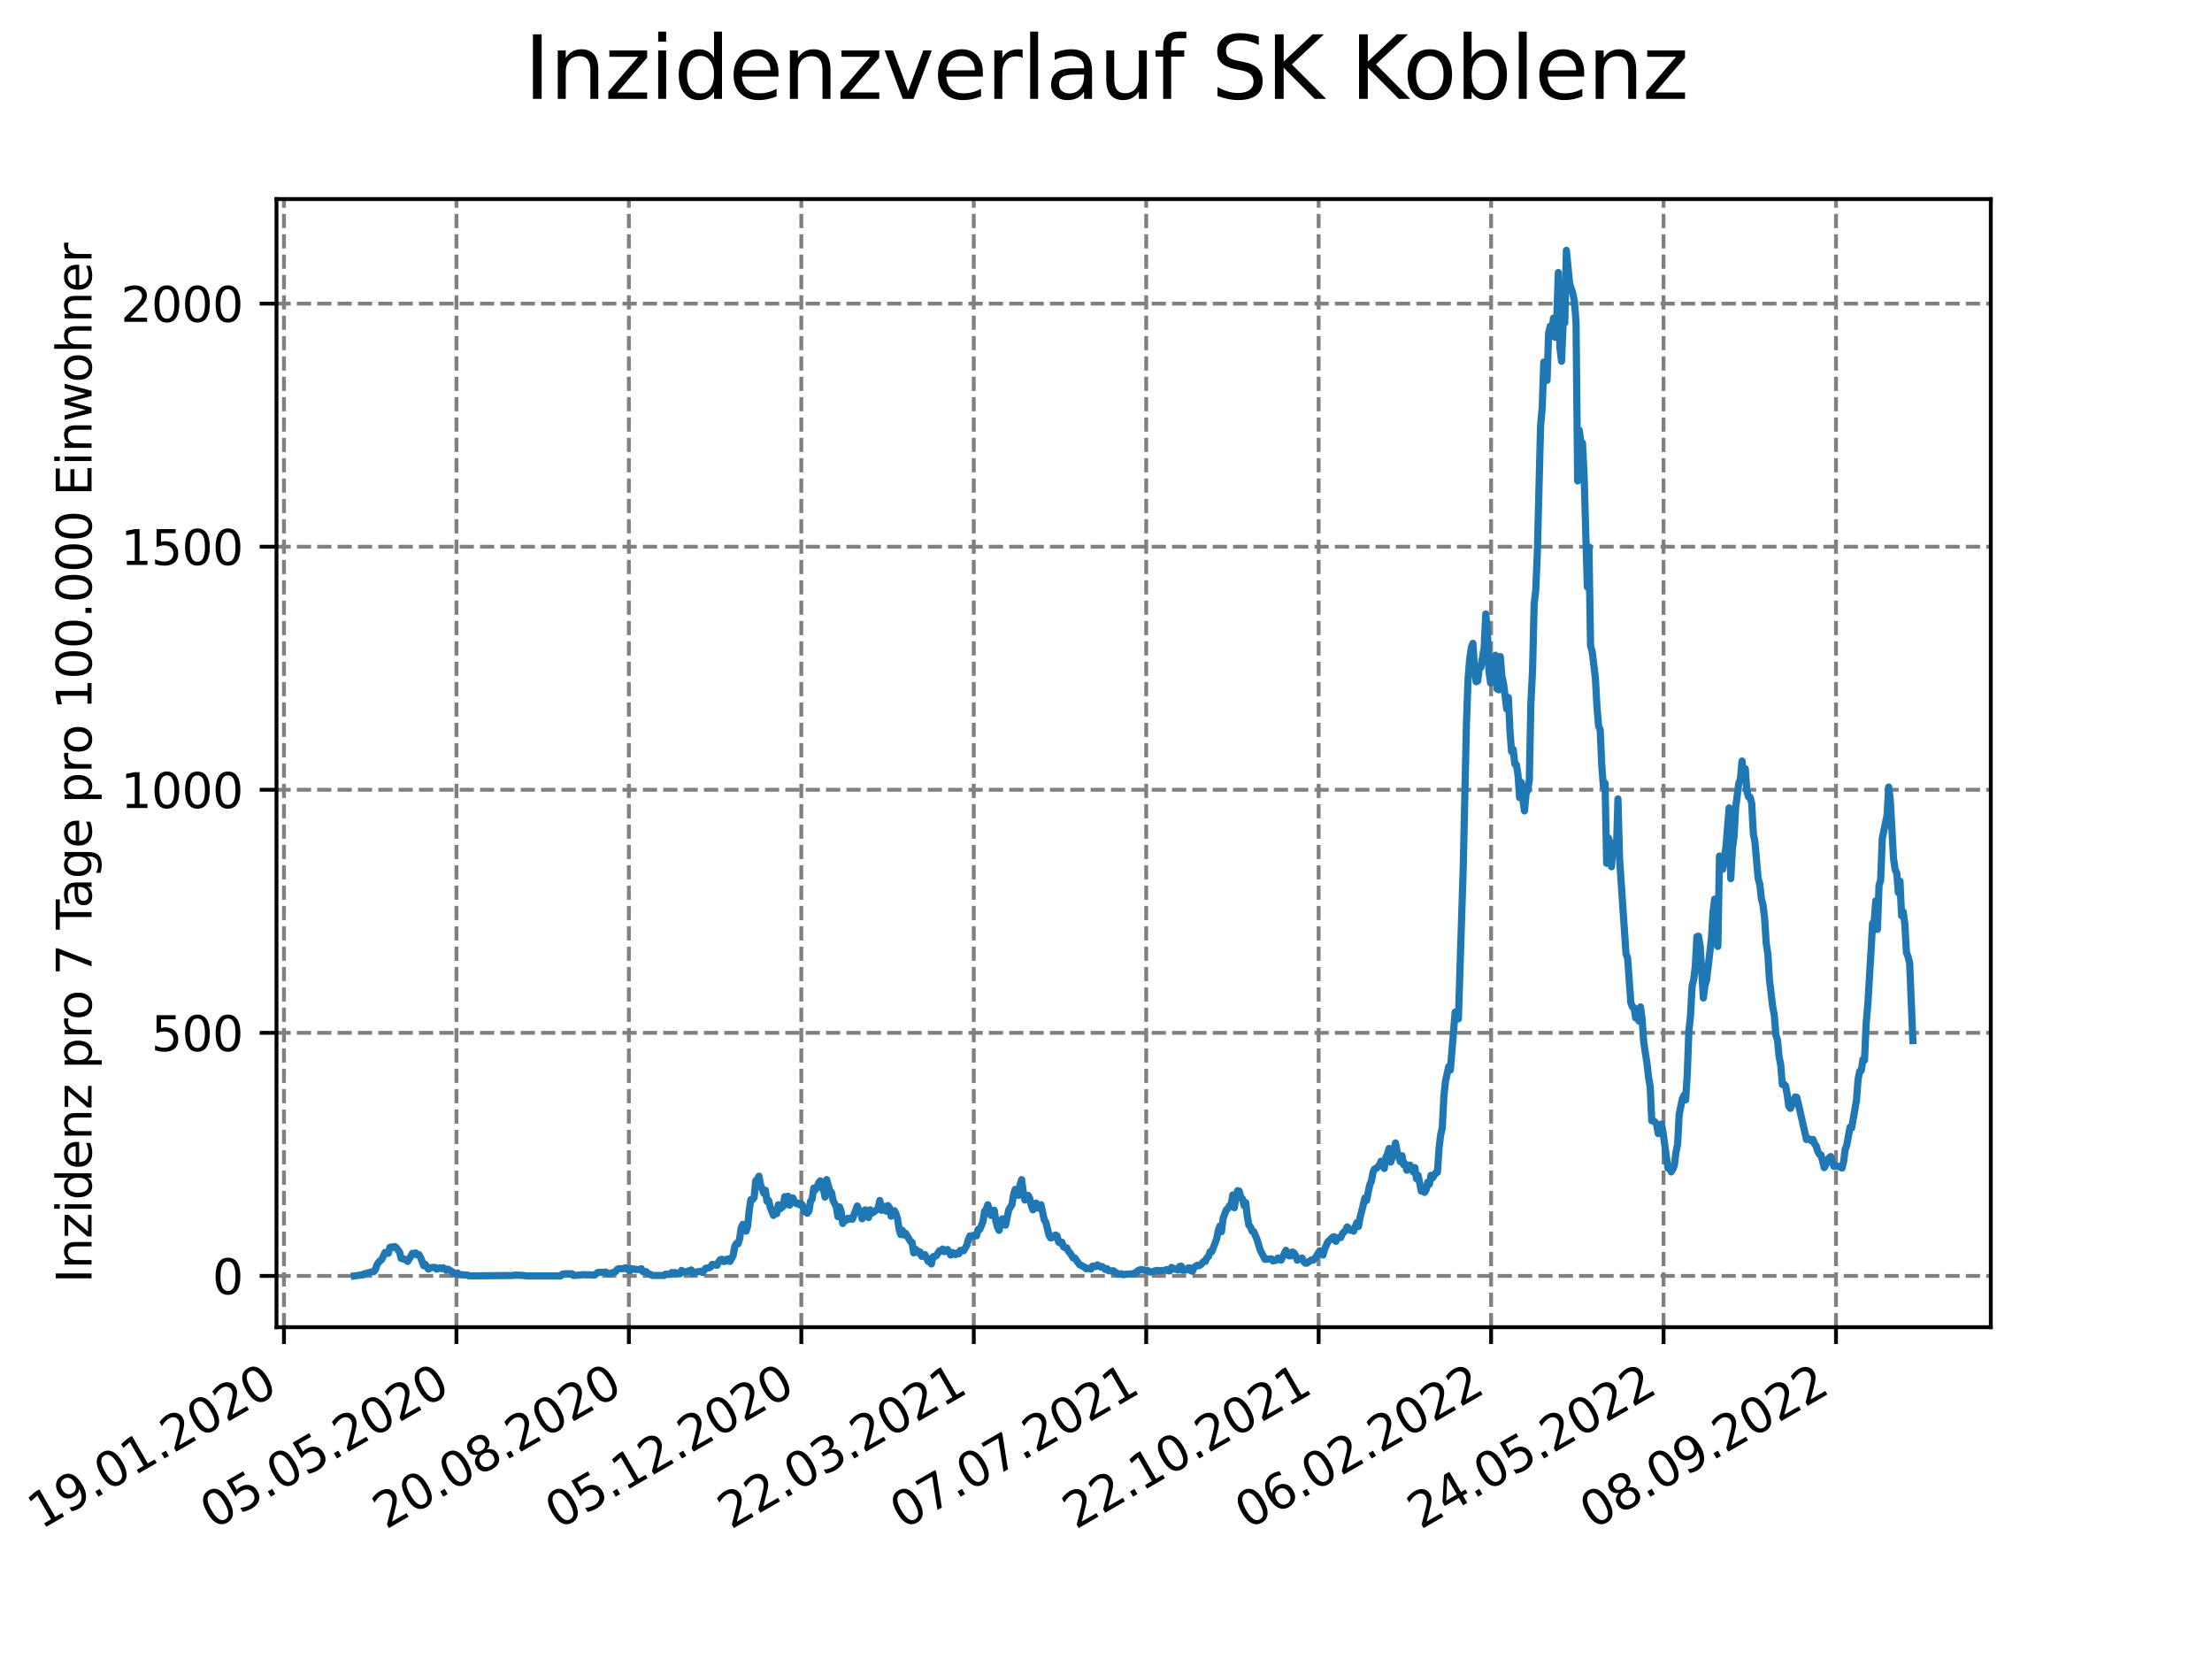 <?xml version="1.0" encoding="utf-8" standalone="no"?>
<!DOCTYPE svg PUBLIC "-//W3C//DTD SVG 1.1//EN"
  "http://www.w3.org/Graphics/SVG/1.1/DTD/svg11.dtd">
<svg xmlns:xlink="http://www.w3.org/1999/xlink" width="460.8pt" height="345.6pt" viewBox="0 0 460.8 345.6" xmlns="http://www.w3.org/2000/svg" version="1.1">
 <defs>
  <style type="text/css">*{stroke-linejoin: round; stroke-linecap: butt}</style>
 </defs>
 <g id="figure_1">
  <g id="patch_1">
   <path d="M 0 345.6 
L 460.8 345.6 
L 460.8 0 
L 0 0 
z
" style="fill: #ffffff"/>
  </g>
  <g id="axes_1">
   <g id="patch_2">
    <path d="M 57.6 276.48 
L 414.72 276.48 
L 414.72 41.472 
L 57.6 41.472 
z
" style="fill: #ffffff"/>
   </g>
   <g id="matplotlib.axis_1">
    <g id="xtick_1">
     <g id="line2d_1">
      <path d="M 59.158 276.48 
L 59.158 41.472 
" clip-path="url(#p92aa0a4196)" style="fill: none; stroke-dasharray: 2.96,1.28; stroke-dashoffset: 0; stroke: #808080; stroke-width: 0.8"/>
     </g>
     <g id="line2d_2">
      <defs>
       <path id="m7c93996fc7" d="M 0 0 
L 0 3.5 
" style="stroke: #000000; stroke-width: 0.8"/>
      </defs>
      <g>
       <use xlink:href="#m7c93996fc7" x="59.158" y="276.48" style="stroke: #000000; stroke-width: 0.8"/>
      </g>
     </g>
     <g id="text_1">
      <!-- 19.01.2020 -->
      <g transform="translate(8.533 318.689) rotate(-30) scale(0.1 -0.1)">
       <defs>
        <path id="DejaVuSans-31" d="M 794 531 
L 1825 531 
L 1825 4091 
L 703 3866 
L 703 4441 
L 1819 4666 
L 2450 4666 
L 2450 531 
L 3481 531 
L 3481 0 
L 794 0 
L 794 531 
z
" transform="scale(0.016)"/>
        <path id="DejaVuSans-39" d="M 703 97 
L 703 672 
Q 941 559 1184 500 
Q 1428 441 1663 441 
Q 2288 441 2617 861 
Q 2947 1281 2994 2138 
Q 2813 1869 2534 1725 
Q 2256 1581 1919 1581 
Q 1219 1581 811 2004 
Q 403 2428 403 3163 
Q 403 3881 828 4315 
Q 1253 4750 1959 4750 
Q 2769 4750 3195 4129 
Q 3622 3509 3622 2328 
Q 3622 1225 3098 567 
Q 2575 -91 1691 -91 
Q 1453 -91 1209 -44 
Q 966 3 703 97 
z
M 1959 2075 
Q 2384 2075 2632 2365 
Q 2881 2656 2881 3163 
Q 2881 3666 2632 3958 
Q 2384 4250 1959 4250 
Q 1534 4250 1286 3958 
Q 1038 3666 1038 3163 
Q 1038 2656 1286 2365 
Q 1534 2075 1959 2075 
z
" transform="scale(0.016)"/>
        <path id="DejaVuSans-2e" d="M 684 794 
L 1344 794 
L 1344 0 
L 684 0 
L 684 794 
z
" transform="scale(0.016)"/>
        <path id="DejaVuSans-30" d="M 2034 4250 
Q 1547 4250 1301 3770 
Q 1056 3291 1056 2328 
Q 1056 1369 1301 889 
Q 1547 409 2034 409 
Q 2525 409 2770 889 
Q 3016 1369 3016 2328 
Q 3016 3291 2770 3770 
Q 2525 4250 2034 4250 
z
M 2034 4750 
Q 2819 4750 3233 4129 
Q 3647 3509 3647 2328 
Q 3647 1150 3233 529 
Q 2819 -91 2034 -91 
Q 1250 -91 836 529 
Q 422 1150 422 2328 
Q 422 3509 836 4129 
Q 1250 4750 2034 4750 
z
" transform="scale(0.016)"/>
        <path id="DejaVuSans-32" d="M 1228 531 
L 3431 531 
L 3431 0 
L 469 0 
L 469 531 
Q 828 903 1448 1529 
Q 2069 2156 2228 2338 
Q 2531 2678 2651 2914 
Q 2772 3150 2772 3378 
Q 2772 3750 2511 3984 
Q 2250 4219 1831 4219 
Q 1534 4219 1204 4116 
Q 875 4013 500 3803 
L 500 4441 
Q 881 4594 1212 4672 
Q 1544 4750 1819 4750 
Q 2544 4750 2975 4387 
Q 3406 4025 3406 3419 
Q 3406 3131 3298 2873 
Q 3191 2616 2906 2266 
Q 2828 2175 2409 1742 
Q 1991 1309 1228 531 
z
" transform="scale(0.016)"/>
       </defs>
       <use xlink:href="#DejaVuSans-31"/>
       <use xlink:href="#DejaVuSans-39" x="63.623"/>
       <use xlink:href="#DejaVuSans-2e" x="127.246"/>
       <use xlink:href="#DejaVuSans-30" x="159.033"/>
       <use xlink:href="#DejaVuSans-31" x="222.656"/>
       <use xlink:href="#DejaVuSans-2e" x="286.279"/>
       <use xlink:href="#DejaVuSans-32" x="318.066"/>
       <use xlink:href="#DejaVuSans-30" x="381.689"/>
       <use xlink:href="#DejaVuSans-32" x="445.312"/>
       <use xlink:href="#DejaVuSans-30" x="508.936"/>
      </g>
     </g>
    </g>
    <g id="xtick_2">
     <g id="line2d_3">
      <path d="M 95.082 276.48 
L 95.082 41.472 
" clip-path="url(#p92aa0a4196)" style="fill: none; stroke-dasharray: 2.96,1.28; stroke-dashoffset: 0; stroke: #808080; stroke-width: 0.8"/>
     </g>
     <g id="line2d_4">
      <g>
       <use xlink:href="#m7c93996fc7" x="95.082" y="276.48" style="stroke: #000000; stroke-width: 0.8"/>
      </g>
     </g>
     <g id="text_2">
      <!-- 05.05.2020 -->
      <g transform="translate(44.457 318.689) rotate(-30) scale(0.1 -0.1)">
       <defs>
        <path id="DejaVuSans-35" d="M 691 4666 
L 3169 4666 
L 3169 4134 
L 1269 4134 
L 1269 2991 
Q 1406 3038 1543 3061 
Q 1681 3084 1819 3084 
Q 2600 3084 3056 2656 
Q 3513 2228 3513 1497 
Q 3513 744 3044 326 
Q 2575 -91 1722 -91 
Q 1428 -91 1123 -41 
Q 819 9 494 109 
L 494 744 
Q 775 591 1075 516 
Q 1375 441 1709 441 
Q 2250 441 2565 725 
Q 2881 1009 2881 1497 
Q 2881 1984 2565 2268 
Q 2250 2553 1709 2553 
Q 1456 2553 1204 2497 
Q 953 2441 691 2322 
L 691 4666 
z
" transform="scale(0.016)"/>
       </defs>
       <use xlink:href="#DejaVuSans-30"/>
       <use xlink:href="#DejaVuSans-35" x="63.623"/>
       <use xlink:href="#DejaVuSans-2e" x="127.246"/>
       <use xlink:href="#DejaVuSans-30" x="159.033"/>
       <use xlink:href="#DejaVuSans-35" x="222.656"/>
       <use xlink:href="#DejaVuSans-2e" x="286.279"/>
       <use xlink:href="#DejaVuSans-32" x="318.066"/>
       <use xlink:href="#DejaVuSans-30" x="381.689"/>
       <use xlink:href="#DejaVuSans-32" x="445.312"/>
       <use xlink:href="#DejaVuSans-30" x="508.936"/>
      </g>
     </g>
    </g>
    <g id="xtick_3">
     <g id="line2d_5">
      <path d="M 131.005 276.48 
L 131.005 41.472 
" clip-path="url(#p92aa0a4196)" style="fill: none; stroke-dasharray: 2.96,1.28; stroke-dashoffset: 0; stroke: #808080; stroke-width: 0.8"/>
     </g>
     <g id="line2d_6">
      <g>
       <use xlink:href="#m7c93996fc7" x="131.005" y="276.48" style="stroke: #000000; stroke-width: 0.8"/>
      </g>
     </g>
     <g id="text_3">
      <!-- 20.08.2020 -->
      <g transform="translate(80.38 318.689) rotate(-30) scale(0.1 -0.1)">
       <defs>
        <path id="DejaVuSans-38" d="M 2034 2216 
Q 1584 2216 1326 1975 
Q 1069 1734 1069 1313 
Q 1069 891 1326 650 
Q 1584 409 2034 409 
Q 2484 409 2743 651 
Q 3003 894 3003 1313 
Q 3003 1734 2745 1975 
Q 2488 2216 2034 2216 
z
M 1403 2484 
Q 997 2584 770 2862 
Q 544 3141 544 3541 
Q 544 4100 942 4425 
Q 1341 4750 2034 4750 
Q 2731 4750 3128 4425 
Q 3525 4100 3525 3541 
Q 3525 3141 3298 2862 
Q 3072 2584 2669 2484 
Q 3125 2378 3379 2068 
Q 3634 1759 3634 1313 
Q 3634 634 3220 271 
Q 2806 -91 2034 -91 
Q 1263 -91 848 271 
Q 434 634 434 1313 
Q 434 1759 690 2068 
Q 947 2378 1403 2484 
z
M 1172 3481 
Q 1172 3119 1398 2916 
Q 1625 2713 2034 2713 
Q 2441 2713 2670 2916 
Q 2900 3119 2900 3481 
Q 2900 3844 2670 4047 
Q 2441 4250 2034 4250 
Q 1625 4250 1398 4047 
Q 1172 3844 1172 3481 
z
" transform="scale(0.016)"/>
       </defs>
       <use xlink:href="#DejaVuSans-32"/>
       <use xlink:href="#DejaVuSans-30" x="63.623"/>
       <use xlink:href="#DejaVuSans-2e" x="127.246"/>
       <use xlink:href="#DejaVuSans-30" x="159.033"/>
       <use xlink:href="#DejaVuSans-38" x="222.656"/>
       <use xlink:href="#DejaVuSans-2e" x="286.279"/>
       <use xlink:href="#DejaVuSans-32" x="318.066"/>
       <use xlink:href="#DejaVuSans-30" x="381.689"/>
       <use xlink:href="#DejaVuSans-32" x="445.312"/>
       <use xlink:href="#DejaVuSans-30" x="508.936"/>
      </g>
     </g>
    </g>
    <g id="xtick_4">
     <g id="line2d_7">
      <path d="M 166.929 276.48 
L 166.929 41.472 
" clip-path="url(#p92aa0a4196)" style="fill: none; stroke-dasharray: 2.96,1.28; stroke-dashoffset: 0; stroke: #808080; stroke-width: 0.8"/>
     </g>
     <g id="line2d_8">
      <g>
       <use xlink:href="#m7c93996fc7" x="166.929" y="276.48" style="stroke: #000000; stroke-width: 0.8"/>
      </g>
     </g>
     <g id="text_4">
      <!-- 05.12.2020 -->
      <g transform="translate(116.304 318.689) rotate(-30) scale(0.1 -0.1)">
       <use xlink:href="#DejaVuSans-30"/>
       <use xlink:href="#DejaVuSans-35" x="63.623"/>
       <use xlink:href="#DejaVuSans-2e" x="127.246"/>
       <use xlink:href="#DejaVuSans-31" x="159.033"/>
       <use xlink:href="#DejaVuSans-32" x="222.656"/>
       <use xlink:href="#DejaVuSans-2e" x="286.279"/>
       <use xlink:href="#DejaVuSans-32" x="318.066"/>
       <use xlink:href="#DejaVuSans-30" x="381.689"/>
       <use xlink:href="#DejaVuSans-32" x="445.312"/>
       <use xlink:href="#DejaVuSans-30" x="508.936"/>
      </g>
     </g>
    </g>
    <g id="xtick_5">
     <g id="line2d_9">
      <path d="M 202.852 276.48 
L 202.852 41.472 
" clip-path="url(#p92aa0a4196)" style="fill: none; stroke-dasharray: 2.96,1.28; stroke-dashoffset: 0; stroke: #808080; stroke-width: 0.8"/>
     </g>
     <g id="line2d_10">
      <g>
       <use xlink:href="#m7c93996fc7" x="202.852" y="276.48" style="stroke: #000000; stroke-width: 0.8"/>
      </g>
     </g>
     <g id="text_5">
      <!-- 22.03.2021 -->
      <g transform="translate(152.227 318.689) rotate(-30) scale(0.1 -0.1)">
       <defs>
        <path id="DejaVuSans-33" d="M 2597 2516 
Q 3050 2419 3304 2112 
Q 3559 1806 3559 1356 
Q 3559 666 3084 287 
Q 2609 -91 1734 -91 
Q 1441 -91 1130 -33 
Q 819 25 488 141 
L 488 750 
Q 750 597 1062 519 
Q 1375 441 1716 441 
Q 2309 441 2620 675 
Q 2931 909 2931 1356 
Q 2931 1769 2642 2001 
Q 2353 2234 1838 2234 
L 1294 2234 
L 1294 2753 
L 1863 2753 
Q 2328 2753 2575 2939 
Q 2822 3125 2822 3475 
Q 2822 3834 2567 4026 
Q 2313 4219 1838 4219 
Q 1578 4219 1281 4162 
Q 984 4106 628 3988 
L 628 4550 
Q 988 4650 1302 4700 
Q 1616 4750 1894 4750 
Q 2613 4750 3031 4423 
Q 3450 4097 3450 3541 
Q 3450 3153 3228 2886 
Q 3006 2619 2597 2516 
z
" transform="scale(0.016)"/>
       </defs>
       <use xlink:href="#DejaVuSans-32"/>
       <use xlink:href="#DejaVuSans-32" x="63.623"/>
       <use xlink:href="#DejaVuSans-2e" x="127.246"/>
       <use xlink:href="#DejaVuSans-30" x="159.033"/>
       <use xlink:href="#DejaVuSans-33" x="222.656"/>
       <use xlink:href="#DejaVuSans-2e" x="286.279"/>
       <use xlink:href="#DejaVuSans-32" x="318.066"/>
       <use xlink:href="#DejaVuSans-30" x="381.689"/>
       <use xlink:href="#DejaVuSans-32" x="445.312"/>
       <use xlink:href="#DejaVuSans-31" x="508.936"/>
      </g>
     </g>
    </g>
    <g id="xtick_6">
     <g id="line2d_11">
      <path d="M 238.776 276.48 
L 238.776 41.472 
" clip-path="url(#p92aa0a4196)" style="fill: none; stroke-dasharray: 2.96,1.28; stroke-dashoffset: 0; stroke: #808080; stroke-width: 0.8"/>
     </g>
     <g id="line2d_12">
      <g>
       <use xlink:href="#m7c93996fc7" x="238.776" y="276.48" style="stroke: #000000; stroke-width: 0.8"/>
      </g>
     </g>
     <g id="text_6">
      <!-- 07.07.2021 -->
      <g transform="translate(188.151 318.689) rotate(-30) scale(0.1 -0.1)">
       <defs>
        <path id="DejaVuSans-37" d="M 525 4666 
L 3525 4666 
L 3525 4397 
L 1831 0 
L 1172 0 
L 2766 4134 
L 525 4134 
L 525 4666 
z
" transform="scale(0.016)"/>
       </defs>
       <use xlink:href="#DejaVuSans-30"/>
       <use xlink:href="#DejaVuSans-37" x="63.623"/>
       <use xlink:href="#DejaVuSans-2e" x="127.246"/>
       <use xlink:href="#DejaVuSans-30" x="159.033"/>
       <use xlink:href="#DejaVuSans-37" x="222.656"/>
       <use xlink:href="#DejaVuSans-2e" x="286.279"/>
       <use xlink:href="#DejaVuSans-32" x="318.066"/>
       <use xlink:href="#DejaVuSans-30" x="381.689"/>
       <use xlink:href="#DejaVuSans-32" x="445.312"/>
       <use xlink:href="#DejaVuSans-31" x="508.936"/>
      </g>
     </g>
    </g>
    <g id="xtick_7">
     <g id="line2d_13">
      <path d="M 274.699 276.48 
L 274.699 41.472 
" clip-path="url(#p92aa0a4196)" style="fill: none; stroke-dasharray: 2.96,1.28; stroke-dashoffset: 0; stroke: #808080; stroke-width: 0.8"/>
     </g>
     <g id="line2d_14">
      <g>
       <use xlink:href="#m7c93996fc7" x="274.699" y="276.48" style="stroke: #000000; stroke-width: 0.8"/>
      </g>
     </g>
     <g id="text_7">
      <!-- 22.10.2021 -->
      <g transform="translate(224.074 318.689) rotate(-30) scale(0.1 -0.1)">
       <use xlink:href="#DejaVuSans-32"/>
       <use xlink:href="#DejaVuSans-32" x="63.623"/>
       <use xlink:href="#DejaVuSans-2e" x="127.246"/>
       <use xlink:href="#DejaVuSans-31" x="159.033"/>
       <use xlink:href="#DejaVuSans-30" x="222.656"/>
       <use xlink:href="#DejaVuSans-2e" x="286.279"/>
       <use xlink:href="#DejaVuSans-32" x="318.066"/>
       <use xlink:href="#DejaVuSans-30" x="381.689"/>
       <use xlink:href="#DejaVuSans-32" x="445.312"/>
       <use xlink:href="#DejaVuSans-31" x="508.936"/>
      </g>
     </g>
    </g>
    <g id="xtick_8">
     <g id="line2d_15">
      <path d="M 310.623 276.48 
L 310.623 41.472 
" clip-path="url(#p92aa0a4196)" style="fill: none; stroke-dasharray: 2.96,1.28; stroke-dashoffset: 0; stroke: #808080; stroke-width: 0.8"/>
     </g>
     <g id="line2d_16">
      <g>
       <use xlink:href="#m7c93996fc7" x="310.623" y="276.48" style="stroke: #000000; stroke-width: 0.8"/>
      </g>
     </g>
     <g id="text_8">
      <!-- 06.02.2022 -->
      <g transform="translate(259.998 318.689) rotate(-30) scale(0.1 -0.1)">
       <defs>
        <path id="DejaVuSans-36" d="M 2113 2584 
Q 1688 2584 1439 2293 
Q 1191 2003 1191 1497 
Q 1191 994 1439 701 
Q 1688 409 2113 409 
Q 2538 409 2786 701 
Q 3034 994 3034 1497 
Q 3034 2003 2786 2293 
Q 2538 2584 2113 2584 
z
M 3366 4563 
L 3366 3988 
Q 3128 4100 2886 4159 
Q 2644 4219 2406 4219 
Q 1781 4219 1451 3797 
Q 1122 3375 1075 2522 
Q 1259 2794 1537 2939 
Q 1816 3084 2150 3084 
Q 2853 3084 3261 2657 
Q 3669 2231 3669 1497 
Q 3669 778 3244 343 
Q 2819 -91 2113 -91 
Q 1303 -91 875 529 
Q 447 1150 447 2328 
Q 447 3434 972 4092 
Q 1497 4750 2381 4750 
Q 2619 4750 2861 4703 
Q 3103 4656 3366 4563 
z
" transform="scale(0.016)"/>
       </defs>
       <use xlink:href="#DejaVuSans-30"/>
       <use xlink:href="#DejaVuSans-36" x="63.623"/>
       <use xlink:href="#DejaVuSans-2e" x="127.246"/>
       <use xlink:href="#DejaVuSans-30" x="159.033"/>
       <use xlink:href="#DejaVuSans-32" x="222.656"/>
       <use xlink:href="#DejaVuSans-2e" x="286.279"/>
       <use xlink:href="#DejaVuSans-32" x="318.066"/>
       <use xlink:href="#DejaVuSans-30" x="381.689"/>
       <use xlink:href="#DejaVuSans-32" x="445.312"/>
       <use xlink:href="#DejaVuSans-32" x="508.936"/>
      </g>
     </g>
    </g>
    <g id="xtick_9">
     <g id="line2d_17">
      <path d="M 346.546 276.48 
L 346.546 41.472 
" clip-path="url(#p92aa0a4196)" style="fill: none; stroke-dasharray: 2.96,1.28; stroke-dashoffset: 0; stroke: #808080; stroke-width: 0.8"/>
     </g>
     <g id="line2d_18">
      <g>
       <use xlink:href="#m7c93996fc7" x="346.546" y="276.48" style="stroke: #000000; stroke-width: 0.8"/>
      </g>
     </g>
     <g id="text_9">
      <!-- 24.05.2022 -->
      <g transform="translate(295.921 318.689) rotate(-30) scale(0.1 -0.1)">
       <defs>
        <path id="DejaVuSans-34" d="M 2419 4116 
L 825 1625 
L 2419 1625 
L 2419 4116 
z
M 2253 4666 
L 3047 4666 
L 3047 1625 
L 3713 1625 
L 3713 1100 
L 3047 1100 
L 3047 0 
L 2419 0 
L 2419 1100 
L 313 1100 
L 313 1709 
L 2253 4666 
z
" transform="scale(0.016)"/>
       </defs>
       <use xlink:href="#DejaVuSans-32"/>
       <use xlink:href="#DejaVuSans-34" x="63.623"/>
       <use xlink:href="#DejaVuSans-2e" x="127.246"/>
       <use xlink:href="#DejaVuSans-30" x="159.033"/>
       <use xlink:href="#DejaVuSans-35" x="222.656"/>
       <use xlink:href="#DejaVuSans-2e" x="286.279"/>
       <use xlink:href="#DejaVuSans-32" x="318.066"/>
       <use xlink:href="#DejaVuSans-30" x="381.689"/>
       <use xlink:href="#DejaVuSans-32" x="445.312"/>
       <use xlink:href="#DejaVuSans-32" x="508.936"/>
      </g>
     </g>
    </g>
    <g id="xtick_10">
     <g id="line2d_19">
      <path d="M 382.47 276.48 
L 382.47 41.472 
" clip-path="url(#p92aa0a4196)" style="fill: none; stroke-dasharray: 2.96,1.28; stroke-dashoffset: 0; stroke: #808080; stroke-width: 0.8"/>
     </g>
     <g id="line2d_20">
      <g>
       <use xlink:href="#m7c93996fc7" x="382.47" y="276.48" style="stroke: #000000; stroke-width: 0.8"/>
      </g>
     </g>
     <g id="text_10">
      <!-- 08.09.2022 -->
      <g transform="translate(331.845 318.689) rotate(-30) scale(0.1 -0.1)">
       <use xlink:href="#DejaVuSans-30"/>
       <use xlink:href="#DejaVuSans-38" x="63.623"/>
       <use xlink:href="#DejaVuSans-2e" x="127.246"/>
       <use xlink:href="#DejaVuSans-30" x="159.033"/>
       <use xlink:href="#DejaVuSans-39" x="222.656"/>
       <use xlink:href="#DejaVuSans-2e" x="286.279"/>
       <use xlink:href="#DejaVuSans-32" x="318.066"/>
       <use xlink:href="#DejaVuSans-30" x="381.689"/>
       <use xlink:href="#DejaVuSans-32" x="445.312"/>
       <use xlink:href="#DejaVuSans-32" x="508.936"/>
      </g>
     </g>
    </g>
   </g>
   <g id="matplotlib.axis_2">
    <g id="ytick_1">
     <g id="line2d_21">
      <path d="M 57.6 265.798 
L 414.72 265.798 
" clip-path="url(#p92aa0a4196)" style="fill: none; stroke-dasharray: 2.96,1.28; stroke-dashoffset: 0; stroke: #808080; stroke-width: 0.8"/>
     </g>
     <g id="line2d_22">
      <defs>
       <path id="m581eca42f4" d="M 0 0 
L -3.5 0 
" style="stroke: #000000; stroke-width: 0.8"/>
      </defs>
      <g>
       <use xlink:href="#m581eca42f4" x="57.6" y="265.798" style="stroke: #000000; stroke-width: 0.8"/>
      </g>
     </g>
     <g id="text_11">
      <!-- 0 -->
      <g transform="translate(44.237 269.597) scale(0.1 -0.1)">
       <use xlink:href="#DejaVuSans-30"/>
      </g>
     </g>
    </g>
    <g id="ytick_2">
     <g id="line2d_23">
      <path d="M 57.6 215.161 
L 414.72 215.161 
" clip-path="url(#p92aa0a4196)" style="fill: none; stroke-dasharray: 2.96,1.28; stroke-dashoffset: 0; stroke: #808080; stroke-width: 0.8"/>
     </g>
     <g id="line2d_24">
      <g>
       <use xlink:href="#m581eca42f4" x="57.6" y="215.161" style="stroke: #000000; stroke-width: 0.8"/>
      </g>
     </g>
     <g id="text_12">
      <!-- 500 -->
      <g transform="translate(31.512 218.96) scale(0.1 -0.1)">
       <use xlink:href="#DejaVuSans-35"/>
       <use xlink:href="#DejaVuSans-30" x="63.623"/>
       <use xlink:href="#DejaVuSans-30" x="127.246"/>
      </g>
     </g>
    </g>
    <g id="ytick_3">
     <g id="line2d_25">
      <path d="M 57.6 164.524 
L 414.72 164.524 
" clip-path="url(#p92aa0a4196)" style="fill: none; stroke-dasharray: 2.96,1.28; stroke-dashoffset: 0; stroke: #808080; stroke-width: 0.8"/>
     </g>
     <g id="line2d_26">
      <g>
       <use xlink:href="#m581eca42f4" x="57.6" y="164.524" style="stroke: #000000; stroke-width: 0.8"/>
      </g>
     </g>
     <g id="text_13">
      <!-- 1000 -->
      <g transform="translate(25.15 168.323) scale(0.1 -0.1)">
       <use xlink:href="#DejaVuSans-31"/>
       <use xlink:href="#DejaVuSans-30" x="63.623"/>
       <use xlink:href="#DejaVuSans-30" x="127.246"/>
       <use xlink:href="#DejaVuSans-30" x="190.869"/>
      </g>
     </g>
    </g>
    <g id="ytick_4">
     <g id="line2d_27">
      <path d="M 57.6 113.887 
L 414.72 113.887 
" clip-path="url(#p92aa0a4196)" style="fill: none; stroke-dasharray: 2.96,1.28; stroke-dashoffset: 0; stroke: #808080; stroke-width: 0.8"/>
     </g>
     <g id="line2d_28">
      <g>
       <use xlink:href="#m581eca42f4" x="57.6" y="113.887" style="stroke: #000000; stroke-width: 0.8"/>
      </g>
     </g>
     <g id="text_14">
      <!-- 1500 -->
      <g transform="translate(25.15 117.686) scale(0.1 -0.1)">
       <use xlink:href="#DejaVuSans-31"/>
       <use xlink:href="#DejaVuSans-35" x="63.623"/>
       <use xlink:href="#DejaVuSans-30" x="127.246"/>
       <use xlink:href="#DejaVuSans-30" x="190.869"/>
      </g>
     </g>
    </g>
    <g id="ytick_5">
     <g id="line2d_29">
      <path d="M 57.6 63.25 
L 414.72 63.25 
" clip-path="url(#p92aa0a4196)" style="fill: none; stroke-dasharray: 2.96,1.28; stroke-dashoffset: 0; stroke: #808080; stroke-width: 0.8"/>
     </g>
     <g id="line2d_30">
      <g>
       <use xlink:href="#m581eca42f4" x="57.6" y="63.25" style="stroke: #000000; stroke-width: 0.8"/>
      </g>
     </g>
     <g id="text_15">
      <!-- 2000 -->
      <g transform="translate(25.15 67.049) scale(0.1 -0.1)">
       <use xlink:href="#DejaVuSans-32"/>
       <use xlink:href="#DejaVuSans-30" x="63.623"/>
       <use xlink:href="#DejaVuSans-30" x="127.246"/>
       <use xlink:href="#DejaVuSans-30" x="190.869"/>
      </g>
     </g>
    </g>
    <g id="text_16">
     <!-- Inzidenz pro 7 Tage pro 100.000 Einwohner -->
     <g transform="translate(19.07 267.301) rotate(-90) scale(0.1 -0.1)">
      <defs>
       <path id="DejaVuSans-49" d="M 628 4666 
L 1259 4666 
L 1259 0 
L 628 0 
L 628 4666 
z
" transform="scale(0.016)"/>
       <path id="DejaVuSans-6e" d="M 3513 2113 
L 3513 0 
L 2938 0 
L 2938 2094 
Q 2938 2591 2744 2837 
Q 2550 3084 2163 3084 
Q 1697 3084 1428 2787 
Q 1159 2491 1159 1978 
L 1159 0 
L 581 0 
L 581 3500 
L 1159 3500 
L 1159 2956 
Q 1366 3272 1645 3428 
Q 1925 3584 2291 3584 
Q 2894 3584 3203 3211 
Q 3513 2838 3513 2113 
z
" transform="scale(0.016)"/>
       <path id="DejaVuSans-7a" d="M 353 3500 
L 3084 3500 
L 3084 2975 
L 922 459 
L 3084 459 
L 3084 0 
L 275 0 
L 275 525 
L 2438 3041 
L 353 3041 
L 353 3500 
z
" transform="scale(0.016)"/>
       <path id="DejaVuSans-69" d="M 603 3500 
L 1178 3500 
L 1178 0 
L 603 0 
L 603 3500 
z
M 603 4863 
L 1178 4863 
L 1178 4134 
L 603 4134 
L 603 4863 
z
" transform="scale(0.016)"/>
       <path id="DejaVuSans-64" d="M 2906 2969 
L 2906 4863 
L 3481 4863 
L 3481 0 
L 2906 0 
L 2906 525 
Q 2725 213 2448 61 
Q 2172 -91 1784 -91 
Q 1150 -91 751 415 
Q 353 922 353 1747 
Q 353 2572 751 3078 
Q 1150 3584 1784 3584 
Q 2172 3584 2448 3432 
Q 2725 3281 2906 2969 
z
M 947 1747 
Q 947 1113 1208 752 
Q 1469 391 1925 391 
Q 2381 391 2643 752 
Q 2906 1113 2906 1747 
Q 2906 2381 2643 2742 
Q 2381 3103 1925 3103 
Q 1469 3103 1208 2742 
Q 947 2381 947 1747 
z
" transform="scale(0.016)"/>
       <path id="DejaVuSans-65" d="M 3597 1894 
L 3597 1613 
L 953 1613 
Q 991 1019 1311 708 
Q 1631 397 2203 397 
Q 2534 397 2845 478 
Q 3156 559 3463 722 
L 3463 178 
Q 3153 47 2828 -22 
Q 2503 -91 2169 -91 
Q 1331 -91 842 396 
Q 353 884 353 1716 
Q 353 2575 817 3079 
Q 1281 3584 2069 3584 
Q 2775 3584 3186 3129 
Q 3597 2675 3597 1894 
z
M 3022 2063 
Q 3016 2534 2758 2815 
Q 2500 3097 2075 3097 
Q 1594 3097 1305 2825 
Q 1016 2553 972 2059 
L 3022 2063 
z
" transform="scale(0.016)"/>
       <path id="DejaVuSans-20" transform="scale(0.016)"/>
       <path id="DejaVuSans-70" d="M 1159 525 
L 1159 -1331 
L 581 -1331 
L 581 3500 
L 1159 3500 
L 1159 2969 
Q 1341 3281 1617 3432 
Q 1894 3584 2278 3584 
Q 2916 3584 3314 3078 
Q 3713 2572 3713 1747 
Q 3713 922 3314 415 
Q 2916 -91 2278 -91 
Q 1894 -91 1617 61 
Q 1341 213 1159 525 
z
M 3116 1747 
Q 3116 2381 2855 2742 
Q 2594 3103 2138 3103 
Q 1681 3103 1420 2742 
Q 1159 2381 1159 1747 
Q 1159 1113 1420 752 
Q 1681 391 2138 391 
Q 2594 391 2855 752 
Q 3116 1113 3116 1747 
z
" transform="scale(0.016)"/>
       <path id="DejaVuSans-72" d="M 2631 2963 
Q 2534 3019 2420 3045 
Q 2306 3072 2169 3072 
Q 1681 3072 1420 2755 
Q 1159 2438 1159 1844 
L 1159 0 
L 581 0 
L 581 3500 
L 1159 3500 
L 1159 2956 
Q 1341 3275 1631 3429 
Q 1922 3584 2338 3584 
Q 2397 3584 2469 3576 
Q 2541 3569 2628 3553 
L 2631 2963 
z
" transform="scale(0.016)"/>
       <path id="DejaVuSans-6f" d="M 1959 3097 
Q 1497 3097 1228 2736 
Q 959 2375 959 1747 
Q 959 1119 1226 758 
Q 1494 397 1959 397 
Q 2419 397 2687 759 
Q 2956 1122 2956 1747 
Q 2956 2369 2687 2733 
Q 2419 3097 1959 3097 
z
M 1959 3584 
Q 2709 3584 3137 3096 
Q 3566 2609 3566 1747 
Q 3566 888 3137 398 
Q 2709 -91 1959 -91 
Q 1206 -91 779 398 
Q 353 888 353 1747 
Q 353 2609 779 3096 
Q 1206 3584 1959 3584 
z
" transform="scale(0.016)"/>
       <path id="DejaVuSans-54" d="M -19 4666 
L 3928 4666 
L 3928 4134 
L 2272 4134 
L 2272 0 
L 1638 0 
L 1638 4134 
L -19 4134 
L -19 4666 
z
" transform="scale(0.016)"/>
       <path id="DejaVuSans-61" d="M 2194 1759 
Q 1497 1759 1228 1600 
Q 959 1441 959 1056 
Q 959 750 1161 570 
Q 1363 391 1709 391 
Q 2188 391 2477 730 
Q 2766 1069 2766 1631 
L 2766 1759 
L 2194 1759 
z
M 3341 1997 
L 3341 0 
L 2766 0 
L 2766 531 
Q 2569 213 2275 61 
Q 1981 -91 1556 -91 
Q 1019 -91 701 211 
Q 384 513 384 1019 
Q 384 1609 779 1909 
Q 1175 2209 1959 2209 
L 2766 2209 
L 2766 2266 
Q 2766 2663 2505 2880 
Q 2244 3097 1772 3097 
Q 1472 3097 1187 3025 
Q 903 2953 641 2809 
L 641 3341 
Q 956 3463 1253 3523 
Q 1550 3584 1831 3584 
Q 2591 3584 2966 3190 
Q 3341 2797 3341 1997 
z
" transform="scale(0.016)"/>
       <path id="DejaVuSans-67" d="M 2906 1791 
Q 2906 2416 2648 2759 
Q 2391 3103 1925 3103 
Q 1463 3103 1205 2759 
Q 947 2416 947 1791 
Q 947 1169 1205 825 
Q 1463 481 1925 481 
Q 2391 481 2648 825 
Q 2906 1169 2906 1791 
z
M 3481 434 
Q 3481 -459 3084 -895 
Q 2688 -1331 1869 -1331 
Q 1566 -1331 1297 -1286 
Q 1028 -1241 775 -1147 
L 775 -588 
Q 1028 -725 1275 -790 
Q 1522 -856 1778 -856 
Q 2344 -856 2625 -561 
Q 2906 -266 2906 331 
L 2906 616 
Q 2728 306 2450 153 
Q 2172 0 1784 0 
Q 1141 0 747 490 
Q 353 981 353 1791 
Q 353 2603 747 3093 
Q 1141 3584 1784 3584 
Q 2172 3584 2450 3431 
Q 2728 3278 2906 2969 
L 2906 3500 
L 3481 3500 
L 3481 434 
z
" transform="scale(0.016)"/>
       <path id="DejaVuSans-45" d="M 628 4666 
L 3578 4666 
L 3578 4134 
L 1259 4134 
L 1259 2753 
L 3481 2753 
L 3481 2222 
L 1259 2222 
L 1259 531 
L 3634 531 
L 3634 0 
L 628 0 
L 628 4666 
z
" transform="scale(0.016)"/>
       <path id="DejaVuSans-77" d="M 269 3500 
L 844 3500 
L 1563 769 
L 2278 3500 
L 2956 3500 
L 3675 769 
L 4391 3500 
L 4966 3500 
L 4050 0 
L 3372 0 
L 2619 2869 
L 1863 0 
L 1184 0 
L 269 3500 
z
" transform="scale(0.016)"/>
       <path id="DejaVuSans-68" d="M 3513 2113 
L 3513 0 
L 2938 0 
L 2938 2094 
Q 2938 2591 2744 2837 
Q 2550 3084 2163 3084 
Q 1697 3084 1428 2787 
Q 1159 2491 1159 1978 
L 1159 0 
L 581 0 
L 581 4863 
L 1159 4863 
L 1159 2956 
Q 1366 3272 1645 3428 
Q 1925 3584 2291 3584 
Q 2894 3584 3203 3211 
Q 3513 2838 3513 2113 
z
" transform="scale(0.016)"/>
      </defs>
      <use xlink:href="#DejaVuSans-49"/>
      <use xlink:href="#DejaVuSans-6e" x="29.492"/>
      <use xlink:href="#DejaVuSans-7a" x="92.871"/>
      <use xlink:href="#DejaVuSans-69" x="145.361"/>
      <use xlink:href="#DejaVuSans-64" x="173.145"/>
      <use xlink:href="#DejaVuSans-65" x="236.621"/>
      <use xlink:href="#DejaVuSans-6e" x="298.145"/>
      <use xlink:href="#DejaVuSans-7a" x="361.523"/>
      <use xlink:href="#DejaVuSans-20" x="414.014"/>
      <use xlink:href="#DejaVuSans-70" x="445.801"/>
      <use xlink:href="#DejaVuSans-72" x="509.277"/>
      <use xlink:href="#DejaVuSans-6f" x="548.141"/>
      <use xlink:href="#DejaVuSans-20" x="609.322"/>
      <use xlink:href="#DejaVuSans-37" x="641.109"/>
      <use xlink:href="#DejaVuSans-20" x="704.732"/>
      <use xlink:href="#DejaVuSans-54" x="736.52"/>
      <use xlink:href="#DejaVuSans-61" x="781.104"/>
      <use xlink:href="#DejaVuSans-67" x="842.383"/>
      <use xlink:href="#DejaVuSans-65" x="905.859"/>
      <use xlink:href="#DejaVuSans-20" x="967.383"/>
      <use xlink:href="#DejaVuSans-70" x="999.17"/>
      <use xlink:href="#DejaVuSans-72" x="1062.646"/>
      <use xlink:href="#DejaVuSans-6f" x="1101.51"/>
      <use xlink:href="#DejaVuSans-20" x="1162.691"/>
      <use xlink:href="#DejaVuSans-31" x="1194.479"/>
      <use xlink:href="#DejaVuSans-30" x="1258.102"/>
      <use xlink:href="#DejaVuSans-30" x="1321.725"/>
      <use xlink:href="#DejaVuSans-2e" x="1385.348"/>
      <use xlink:href="#DejaVuSans-30" x="1417.135"/>
      <use xlink:href="#DejaVuSans-30" x="1480.758"/>
      <use xlink:href="#DejaVuSans-30" x="1544.381"/>
      <use xlink:href="#DejaVuSans-20" x="1608.004"/>
      <use xlink:href="#DejaVuSans-45" x="1639.791"/>
      <use xlink:href="#DejaVuSans-69" x="1702.975"/>
      <use xlink:href="#DejaVuSans-6e" x="1730.758"/>
      <use xlink:href="#DejaVuSans-77" x="1794.137"/>
      <use xlink:href="#DejaVuSans-6f" x="1875.924"/>
      <use xlink:href="#DejaVuSans-68" x="1937.105"/>
      <use xlink:href="#DejaVuSans-6e" x="2000.484"/>
      <use xlink:href="#DejaVuSans-65" x="2063.863"/>
      <use xlink:href="#DejaVuSans-72" x="2125.387"/>
     </g>
    </g>
   </g>
   <g id="line2d_31">
    <path d="M 73.833 265.798 
L 74.504 265.709 
L 75.176 265.62 
L 75.511 265.62 
L 75.847 265.354 
L 76.183 265.354 
L 76.519 265.176 
L 76.854 265.176 
L 77.19 264.999 
L 77.862 264.91 
L 78.197 264.466 
L 78.533 263.489 
L 78.869 262.956 
L 79.54 262.335 
L 80.212 260.914 
L 80.547 260.914 
L 80.883 261.092 
L 81.219 259.848 
L 81.555 259.76 
L 81.89 259.848 
L 82.226 259.671 
L 82.562 259.937 
L 83.233 260.825 
L 83.569 262.157 
L 84.576 262.424 
L 84.912 262.779 
L 85.583 261.713 
L 85.919 261.092 
L 86.255 261.269 
L 86.591 261.003 
L 86.926 261.447 
L 87.262 261.358 
L 87.598 261.891 
L 88.269 263.667 
L 88.605 263.4 
L 88.941 264.022 
L 89.276 264.377 
L 89.612 264.111 
L 90.284 264.022 
L 90.619 264.022 
L 90.955 264.377 
L 91.627 264.111 
L 91.962 264.288 
L 92.298 264.111 
L 92.634 264.288 
L 92.97 264.643 
L 93.305 264.377 
L 94.312 264.999 
L 94.648 265.354 
L 94.984 265.354 
L 95.32 265.176 
L 95.655 265.531 
L 97.334 265.62 
L 97.67 265.798 
L 106.735 265.709 
L 107.406 265.62 
L 109.085 265.709 
L 109.756 265.798 
L 116.807 265.798 
L 117.142 265.443 
L 117.814 265.354 
L 119.157 265.354 
L 119.493 265.709 
L 120.835 265.62 
L 121.507 265.531 
L 123.857 265.62 
L 124.529 265.087 
L 126.207 264.999 
L 126.543 265.265 
L 126.879 265.354 
L 128.222 264.91 
L 128.557 264.466 
L 128.893 264.288 
L 129.9 264.288 
L 130.236 264.111 
L 130.572 264.199 
L 130.907 264.555 
L 131.243 264.732 
L 131.579 264.288 
L 132.586 264.466 
L 133.258 264.466 
L 133.593 264.288 
L 133.929 264.91 
L 134.601 264.91 
L 134.936 265.265 
L 135.608 265.531 
L 135.943 265.709 
L 138.294 265.709 
L 138.629 265.443 
L 139.637 265.443 
L 139.972 265.087 
L 140.308 265.176 
L 140.644 265.087 
L 140.979 265.354 
L 141.651 265.354 
L 141.987 264.643 
L 142.322 264.999 
L 142.994 264.91 
L 144.001 264.555 
L 144.337 265.265 
L 145.008 264.999 
L 146.015 264.821 
L 146.351 265.087 
L 147.023 264.199 
L 147.694 264.111 
L 148.03 263.933 
L 148.366 263.4 
L 149.037 263.489 
L 149.373 263.578 
L 149.709 262.868 
L 150.044 262.424 
L 150.38 262.335 
L 150.716 262.779 
L 151.051 262.779 
L 151.387 262.335 
L 151.723 262.246 
L 152.059 262.779 
L 152.73 261.536 
L 153.066 259.671 
L 153.402 259.049 
L 153.737 259.138 
L 154.073 258.073 
L 154.409 255.764 
L 154.745 255.053 
L 155.08 255.586 
L 155.416 256.474 
L 155.752 255.409 
L 156.087 252.034 
L 156.423 249.903 
L 156.759 249.903 
L 157.095 249.459 
L 157.43 245.996 
L 157.766 245.641 
L 158.102 245.02 
L 158.438 246.795 
L 159.109 248.571 
L 159.445 247.95 
L 159.781 250.258 
L 160.116 250.081 
L 160.452 251.502 
L 161.124 253.189 
L 161.459 252.123 
L 161.795 252.834 
L 162.131 250.969 
L 162.466 251.857 
L 163.138 251.324 
L 163.474 249.282 
L 163.809 249.459 
L 164.145 249.193 
L 164.481 251.058 
L 164.817 250.081 
L 165.152 249.548 
L 165.488 250.258 
L 165.824 250.702 
L 166.16 250.614 
L 166.495 250.969 
L 166.831 250.702 
L 167.167 251.058 
L 167.502 252.39 
L 167.838 252.212 
L 168.174 252.745 
L 168.51 252.301 
L 168.845 250.258 
L 169.181 249.815 
L 169.517 247.506 
L 169.853 247.861 
L 170.188 247.328 
L 170.524 246.44 
L 170.86 245.996 
L 171.196 247.506 
L 171.531 247.595 
L 171.867 249.371 
L 172.203 245.73 
L 172.874 248.127 
L 173.21 248.394 
L 173.546 250.081 
L 174.217 251.413 
L 174.553 253.455 
L 174.889 251.413 
L 175.224 252.39 
L 175.56 254.876 
L 175.896 254.077 
L 176.232 254.254 
L 176.567 253.81 
L 176.903 253.988 
L 177.239 253.722 
L 177.574 253.988 
L 178.582 251.235 
L 178.917 252.123 
L 179.253 252.301 
L 179.589 253.899 
L 179.925 252.301 
L 180.26 252.034 
L 180.596 253.189 
L 180.932 253.633 
L 181.268 252.034 
L 181.603 252.745 
L 182.275 252.301 
L 182.946 251.679 
L 183.282 250.081 
L 183.618 252.123 
L 183.953 252.034 
L 184.289 251.324 
L 184.625 252.301 
L 184.961 251.146 
L 185.296 251.59 
L 185.632 253.366 
L 185.968 252.39 
L 186.304 252.212 
L 186.639 252.834 
L 186.975 253.899 
L 187.311 256.119 
L 187.646 257.185 
L 187.982 256.297 
L 188.318 257.273 
L 188.654 256.918 
L 189.661 258.605 
L 189.997 258.783 
L 190.332 261.003 
L 190.668 260.204 
L 191.004 260.47 
L 191.34 261.003 
L 191.675 260.825 
L 192.011 261.713 
L 192.347 261.713 
L 192.682 261.358 
L 193.354 262.779 
L 193.69 262.69 
L 194.025 263.312 
L 194.361 261.802 
L 195.033 261.624 
L 195.704 260.559 
L 196.04 260.648 
L 196.376 260.204 
L 196.711 260.736 
L 197.383 260.292 
L 198.054 261.447 
L 198.39 260.914 
L 199.061 261.358 
L 199.397 261.003 
L 199.733 261.18 
L 200.069 260.47 
L 200.74 260.559 
L 201.412 259.404 
L 201.747 258.161 
L 202.083 257.451 
L 202.419 257.629 
L 202.754 257.54 
L 203.09 257.273 
L 203.426 257.451 
L 203.762 256.119 
L 204.097 256.119 
L 204.769 254.521 
L 205.105 252.301 
L 205.44 251.946 
L 205.776 250.969 
L 206.448 253.189 
L 206.783 252.212 
L 207.119 252.123 
L 207.455 254.432 
L 207.79 255.675 
L 208.126 256.297 
L 208.798 253.899 
L 209.133 254.432 
L 209.469 255.231 
L 210.141 252.034 
L 210.812 250.969 
L 211.148 248.838 
L 211.484 247.772 
L 211.819 248.838 
L 212.155 249.015 
L 212.491 246.884 
L 212.827 245.73 
L 213.162 248.305 
L 213.498 249.992 
L 213.834 249.726 
L 214.169 249.015 
L 214.505 249.637 
L 214.841 251.146 
L 215.177 252.034 
L 215.512 250.969 
L 215.848 250.614 
L 216.184 251.679 
L 216.855 250.969 
L 217.527 254.077 
L 217.863 254.609 
L 218.534 257.362 
L 218.87 257.895 
L 219.205 257.806 
L 219.541 257.451 
L 219.877 257.273 
L 220.213 257.451 
L 220.548 258.783 
L 220.884 258.961 
L 221.22 258.783 
L 221.556 259.76 
L 221.891 259.937 
L 222.227 259.937 
L 222.563 260.648 
L 222.899 261.003 
L 223.57 262.068 
L 223.906 262.068 
L 224.913 263.489 
L 225.249 263.578 
L 225.584 263.844 
L 225.92 263.933 
L 226.256 264.288 
L 226.592 264.199 
L 227.263 264.377 
L 227.599 263.756 
L 228.27 263.844 
L 228.606 263.489 
L 229.277 263.933 
L 229.613 263.844 
L 230.285 264.466 
L 230.62 264.288 
L 230.956 264.732 
L 231.963 264.732 
L 232.299 265.087 
L 232.635 265.176 
L 232.971 265.443 
L 233.642 265.354 
L 233.978 265.531 
L 234.649 265.443 
L 235.992 265.354 
L 236.328 265.176 
L 236.664 265.176 
L 236.999 264.732 
L 237.671 264.466 
L 238.678 264.643 
L 239.014 264.643 
L 239.349 264.91 
L 239.685 264.999 
L 241.028 264.643 
L 241.7 264.732 
L 242.371 264.643 
L 242.707 264.643 
L 243.043 264.466 
L 243.378 264.732 
L 243.714 264.732 
L 244.05 264.022 
L 244.721 264.377 
L 245.057 264.377 
L 245.393 264.555 
L 245.728 263.844 
L 246.064 263.756 
L 246.4 264.643 
L 247.071 264.555 
L 247.407 264.199 
L 247.743 264.111 
L 248.079 264.732 
L 248.414 264.821 
L 248.75 264.022 
L 249.421 263.578 
L 249.757 263.667 
L 250.093 263.489 
L 250.764 262.779 
L 251.1 262.779 
L 251.436 261.98 
L 251.772 261.713 
L 252.107 260.736 
L 252.443 260.736 
L 253.115 258.961 
L 253.45 258.073 
L 253.786 256.385 
L 254.122 255.409 
L 254.457 256.563 
L 254.793 253.81 
L 255.465 252.034 
L 255.8 251.768 
L 256.136 251.146 
L 256.472 251.146 
L 256.808 248.927 
L 257.143 251.59 
L 257.479 249.282 
L 257.815 248.039 
L 258.151 248.127 
L 258.486 249.459 
L 258.822 249.726 
L 259.158 251.146 
L 259.493 250.525 
L 259.829 253.366 
L 260.165 255.231 
L 260.501 255.586 
L 260.836 256.474 
L 261.172 256.563 
L 261.844 258.161 
L 262.515 260.381 
L 263.522 262.335 
L 264.865 262.246 
L 265.201 262.69 
L 265.872 262.512 
L 266.208 262.068 
L 266.88 262.512 
L 267.887 260.47 
L 268.558 261.624 
L 268.894 261.624 
L 269.23 260.825 
L 269.566 261.003 
L 269.901 261.536 
L 270.237 262.512 
L 270.908 262.246 
L 271.244 262.068 
L 271.58 262.779 
L 271.916 263.134 
L 272.251 263.134 
L 273.259 262.424 
L 273.594 262.512 
L 273.93 262.157 
L 274.937 260.559 
L 275.609 261.447 
L 275.944 260.204 
L 276.616 258.694 
L 277.287 258.073 
L 277.623 257.717 
L 277.959 257.629 
L 278.295 258.605 
L 278.63 257.984 
L 278.966 257.806 
L 279.302 257.806 
L 279.638 257.007 
L 280.309 256.297 
L 280.645 255.586 
L 280.98 255.853 
L 281.316 256.297 
L 281.652 256.208 
L 281.988 256.474 
L 282.659 254.698 
L 282.995 255.497 
L 283.331 253.633 
L 284.002 250.969 
L 284.338 249.548 
L 284.674 250.081 
L 285.345 246.795 
L 285.681 246.085 
L 286.016 244.22 
L 286.352 243.51 
L 286.688 243.421 
L 287.359 242.711 
L 287.695 241.912 
L 288.031 242.533 
L 288.367 243.421 
L 288.702 241.112 
L 289.038 240.402 
L 289.374 239.248 
L 289.71 242.089 
L 290.045 241.112 
L 290.717 238.093 
L 291.052 239.958 
L 291.724 242 
L 292.06 240.757 
L 292.395 242.622 
L 292.731 242.444 
L 293.067 243.776 
L 293.403 243.066 
L 293.738 242.711 
L 294.074 243.599 
L 294.41 244.132 
L 294.746 243.244 
L 295.081 245.552 
L 295.417 244.842 
L 296.088 248.127 
L 296.424 247.95 
L 296.76 248.394 
L 297.096 247.861 
L 297.431 246.263 
L 297.767 246.707 
L 298.103 244.842 
L 298.439 245.375 
L 299.11 244.309 
L 299.446 244.22 
L 299.782 239.159 
L 300.117 236.406 
L 300.453 234.986 
L 300.789 228.326 
L 301.124 225.218 
L 301.796 222.199 
L 302.132 222.909 
L 303.139 210.833 
L 303.475 211.277 
L 303.81 212.254 
L 304.818 180.731 
L 305.489 150.807 
L 305.825 141.394 
L 306.16 137.399 
L 306.496 134.912 
L 306.832 134.024 
L 307.168 139.263 
L 307.503 142.016 
L 307.839 141.838 
L 308.175 139.086 
L 308.511 138.997 
L 309.182 134.823 
L 309.518 127.897 
L 309.854 131.627 
L 310.189 139.974 
L 310.525 142.282 
L 310.861 139.263 
L 311.196 138.109 
L 311.532 136.511 
L 311.868 143.525 
L 312.204 143.703 
L 312.539 136.777 
L 312.875 140.862 
L 313.211 142.371 
L 313.882 147.699 
L 314.218 145.301 
L 314.554 152.316 
L 314.89 156.579 
L 315.225 156.135 
L 315.561 159.154 
L 315.897 159.331 
L 316.233 161.462 
L 316.568 166.168 
L 316.904 162.972 
L 317.24 166.612 
L 317.575 168.921 
L 317.911 165.281 
L 318.247 164.659 
L 318.583 162.528 
L 318.918 146.189 
L 319.254 139.796 
L 319.59 125.855 
L 319.926 122.925 
L 320.261 114.933 
L 320.933 88.649 
L 321.269 85.009 
L 321.604 75.419 
L 321.94 78.527 
L 322.276 79.237 
L 322.611 69.292 
L 322.947 67.96 
L 323.283 69.292 
L 323.619 66.273 
L 323.954 70.269 
L 324.29 66.806 
L 324.626 56.772 
L 324.962 72.489 
L 325.297 75.241 
L 325.633 67.338 
L 325.969 67.25 
L 326.305 52.154 
L 326.976 59.08 
L 327.647 61.123 
L 327.983 62.81 
L 328.319 67.161 
L 328.655 100.193 
L 328.99 89.626 
L 329.326 92.201 
L 329.662 92.29 
L 329.998 99.039 
L 330.669 122.303 
L 331.005 113.956 
L 331.341 134.557 
L 331.676 135.711 
L 332.348 141.217 
L 332.683 147.344 
L 333.019 151.251 
L 333.355 152.05 
L 333.691 159.775 
L 334.026 163.86 
L 334.362 163.149 
L 334.698 179.843 
L 335.034 174.515 
L 335.369 175.403 
L 335.705 180.553 
L 336.041 175.936 
L 336.377 175.67 
L 336.712 177.801 
L 337.048 166.435 
L 337.384 178.866 
L 338.727 198.668 
L 339.062 199.556 
L 339.734 208.879 
L 340.07 209.767 
L 340.405 209.945 
L 340.741 212.076 
L 341.077 211.543 
L 341.413 212.698 
L 341.748 209.767 
L 342.084 212.343 
L 342.42 217.138 
L 343.091 221.489 
L 343.427 224.419 
L 343.763 226.372 
L 344.098 233.476 
L 344.434 233.476 
L 344.77 233.742 
L 345.106 234.275 
L 345.441 236.14 
L 345.777 234.275 
L 346.113 234.186 
L 346.449 235.962 
L 347.456 243.332 
L 347.791 243.066 
L 348.127 244.132 
L 348.463 243.599 
L 348.799 242.8 
L 349.134 240.047 
L 349.47 238.449 
L 349.806 232.144 
L 350.477 228.859 
L 350.813 228.148 
L 351.149 229.125 
L 351.485 223.886 
L 351.82 214.74 
L 352.156 211.81 
L 352.492 205.416 
L 352.827 204.084 
L 353.163 201.332 
L 353.499 195.116 
L 353.835 195.027 
L 354.17 197.07 
L 354.842 207.903 
L 355.178 205.239 
L 355.513 204.173 
L 356.521 195.56 
L 356.856 189.966 
L 357.192 187.302 
L 357.863 197.158 
L 358.199 178.334 
L 358.535 178.778 
L 358.871 181.086 
L 359.542 176.469 
L 360.214 168.3 
L 360.549 183.04 
L 360.885 176.824 
L 361.221 174.427 
L 361.557 168.3 
L 362.228 163.149 
L 362.564 162.35 
L 362.899 158.532 
L 363.235 161.64 
L 363.571 160.13 
L 363.907 164.837 
L 364.242 165.991 
L 364.578 166.08 
L 364.914 167.323 
L 365.25 173.627 
L 365.585 175.403 
L 366.257 183.04 
L 366.593 184.194 
L 366.928 187.213 
L 367.264 188.545 
L 367.6 191.209 
L 367.936 196.537 
L 368.271 198.668 
L 368.607 204.084 
L 369.278 209.679 
L 369.614 211.455 
L 369.95 215.628 
L 370.286 216.694 
L 370.621 220.157 
L 370.957 221.844 
L 371.293 225.928 
L 371.629 225.84 
L 371.964 226.195 
L 372.3 227.971 
L 372.636 230.457 
L 372.972 230.901 
L 373.643 229.48 
L 373.979 228.503 
L 374.314 228.592 
L 376.329 237.383 
L 376.665 237.205 
L 377 237.294 
L 377.336 237.649 
L 377.672 237.383 
L 378.008 238.271 
L 378.343 238.715 
L 378.679 239.869 
L 379.015 240.491 
L 379.35 240.58 
L 380.022 243.244 
L 380.358 242.622 
L 380.693 241.556 
L 381.365 240.935 
L 382.036 242.977 
L 382.372 242.8 
L 382.708 242.977 
L 383.044 242.977 
L 383.715 243.332 
L 384.051 242.089 
L 384.386 239.425 
L 384.722 238.537 
L 385.394 234.808 
L 385.729 234.986 
L 386.737 229.214 
L 387.072 224.863 
L 387.408 223.176 
L 387.744 222.998 
L 388.08 220.689 
L 388.415 220.867 
L 388.751 213.23 
L 389.087 209.412 
L 389.758 198.402 
L 390.094 192.363 
L 390.43 191.919 
L 390.765 187.657 
L 391.101 193.607 
L 391.437 184.461 
L 391.773 183.395 
L 392.108 174.693 
L 393.116 169.809 
L 393.451 163.949 
L 393.787 166.79 
L 394.458 178.866 
L 394.794 181.175 
L 395.13 181.885 
L 395.466 185.97 
L 395.801 183.573 
L 396.137 190.765 
L 396.473 189.966 
L 396.809 192.452 
L 397.144 198.402 
L 397.48 199.289 
L 397.816 200.621 
L 398.487 216.782 
L 398.487 216.782 
" clip-path="url(#p92aa0a4196)" style="fill: none; stroke: #1f77b4; stroke-width: 1.5; stroke-linecap: square"/>
   </g>
   <g id="patch_3">
    <path d="M 57.6 276.48 
L 57.6 41.472 
" style="fill: none; stroke: #000000; stroke-width: 0.8; stroke-linejoin: miter; stroke-linecap: square"/>
   </g>
   <g id="patch_4">
    <path d="M 414.72 276.48 
L 414.72 41.472 
" style="fill: none; stroke: #000000; stroke-width: 0.8; stroke-linejoin: miter; stroke-linecap: square"/>
   </g>
   <g id="patch_5">
    <path d="M 57.6 276.48 
L 414.72 276.48 
" style="fill: none; stroke: #000000; stroke-width: 0.8; stroke-linejoin: miter; stroke-linecap: square"/>
   </g>
   <g id="patch_6">
    <path d="M 57.6 41.472 
L 414.72 41.472 
" style="fill: none; stroke: #000000; stroke-width: 0.8; stroke-linejoin: miter; stroke-linecap: square"/>
   </g>
  </g>
  <g id="text_17">
   <!-- Inzidenzverlauf SK Koblenz -->
   <g transform="translate(109.212 20.589) scale(0.18 -0.18)">
    <defs>
     <path id="DejaVuSans-76" d="M 191 3500 
L 800 3500 
L 1894 563 
L 2988 3500 
L 3597 3500 
L 2284 0 
L 1503 0 
L 191 3500 
z
" transform="scale(0.016)"/>
     <path id="DejaVuSans-6c" d="M 603 4863 
L 1178 4863 
L 1178 0 
L 603 0 
L 603 4863 
z
" transform="scale(0.016)"/>
     <path id="DejaVuSans-75" d="M 544 1381 
L 544 3500 
L 1119 3500 
L 1119 1403 
Q 1119 906 1312 657 
Q 1506 409 1894 409 
Q 2359 409 2629 706 
Q 2900 1003 2900 1516 
L 2900 3500 
L 3475 3500 
L 3475 0 
L 2900 0 
L 2900 538 
Q 2691 219 2414 64 
Q 2138 -91 1772 -91 
Q 1169 -91 856 284 
Q 544 659 544 1381 
z
M 1991 3584 
L 1991 3584 
z
" transform="scale(0.016)"/>
     <path id="DejaVuSans-66" d="M 2375 4863 
L 2375 4384 
L 1825 4384 
Q 1516 4384 1395 4259 
Q 1275 4134 1275 3809 
L 1275 3500 
L 2222 3500 
L 2222 3053 
L 1275 3053 
L 1275 0 
L 697 0 
L 697 3053 
L 147 3053 
L 147 3500 
L 697 3500 
L 697 3744 
Q 697 4328 969 4595 
Q 1241 4863 1831 4863 
L 2375 4863 
z
" transform="scale(0.016)"/>
     <path id="DejaVuSans-53" d="M 3425 4513 
L 3425 3897 
Q 3066 4069 2747 4153 
Q 2428 4238 2131 4238 
Q 1616 4238 1336 4038 
Q 1056 3838 1056 3469 
Q 1056 3159 1242 3001 
Q 1428 2844 1947 2747 
L 2328 2669 
Q 3034 2534 3370 2195 
Q 3706 1856 3706 1288 
Q 3706 609 3251 259 
Q 2797 -91 1919 -91 
Q 1588 -91 1214 -16 
Q 841 59 441 206 
L 441 856 
Q 825 641 1194 531 
Q 1563 422 1919 422 
Q 2459 422 2753 634 
Q 3047 847 3047 1241 
Q 3047 1584 2836 1778 
Q 2625 1972 2144 2069 
L 1759 2144 
Q 1053 2284 737 2584 
Q 422 2884 422 3419 
Q 422 4038 858 4394 
Q 1294 4750 2059 4750 
Q 2388 4750 2728 4690 
Q 3069 4631 3425 4513 
z
" transform="scale(0.016)"/>
     <path id="DejaVuSans-4b" d="M 628 4666 
L 1259 4666 
L 1259 2694 
L 3353 4666 
L 4166 4666 
L 1850 2491 
L 4331 0 
L 3500 0 
L 1259 2247 
L 1259 0 
L 628 0 
L 628 4666 
z
" transform="scale(0.016)"/>
     <path id="DejaVuSans-62" d="M 3116 1747 
Q 3116 2381 2855 2742 
Q 2594 3103 2138 3103 
Q 1681 3103 1420 2742 
Q 1159 2381 1159 1747 
Q 1159 1113 1420 752 
Q 1681 391 2138 391 
Q 2594 391 2855 752 
Q 3116 1113 3116 1747 
z
M 1159 2969 
Q 1341 3281 1617 3432 
Q 1894 3584 2278 3584 
Q 2916 3584 3314 3078 
Q 3713 2572 3713 1747 
Q 3713 922 3314 415 
Q 2916 -91 2278 -91 
Q 1894 -91 1617 61 
Q 1341 213 1159 525 
L 1159 0 
L 581 0 
L 581 4863 
L 1159 4863 
L 1159 2969 
z
" transform="scale(0.016)"/>
    </defs>
    <use xlink:href="#DejaVuSans-49"/>
    <use xlink:href="#DejaVuSans-6e" x="29.492"/>
    <use xlink:href="#DejaVuSans-7a" x="92.871"/>
    <use xlink:href="#DejaVuSans-69" x="145.361"/>
    <use xlink:href="#DejaVuSans-64" x="173.145"/>
    <use xlink:href="#DejaVuSans-65" x="236.621"/>
    <use xlink:href="#DejaVuSans-6e" x="298.145"/>
    <use xlink:href="#DejaVuSans-7a" x="361.523"/>
    <use xlink:href="#DejaVuSans-76" x="414.014"/>
    <use xlink:href="#DejaVuSans-65" x="473.193"/>
    <use xlink:href="#DejaVuSans-72" x="534.717"/>
    <use xlink:href="#DejaVuSans-6c" x="575.83"/>
    <use xlink:href="#DejaVuSans-61" x="603.613"/>
    <use xlink:href="#DejaVuSans-75" x="664.893"/>
    <use xlink:href="#DejaVuSans-66" x="728.271"/>
    <use xlink:href="#DejaVuSans-20" x="763.477"/>
    <use xlink:href="#DejaVuSans-53" x="795.264"/>
    <use xlink:href="#DejaVuSans-4b" x="858.74"/>
    <use xlink:href="#DejaVuSans-20" x="924.316"/>
    <use xlink:href="#DejaVuSans-4b" x="956.104"/>
    <use xlink:href="#DejaVuSans-6f" x="1016.68"/>
    <use xlink:href="#DejaVuSans-62" x="1077.861"/>
    <use xlink:href="#DejaVuSans-6c" x="1141.338"/>
    <use xlink:href="#DejaVuSans-65" x="1169.121"/>
    <use xlink:href="#DejaVuSans-6e" x="1230.645"/>
    <use xlink:href="#DejaVuSans-7a" x="1294.023"/>
   </g>
  </g>
 </g>
 <defs>
  <clipPath id="p92aa0a4196">
   <rect x="57.6" y="41.472" width="357.12" height="235.008"/>
  </clipPath>
 </defs>
</svg>
